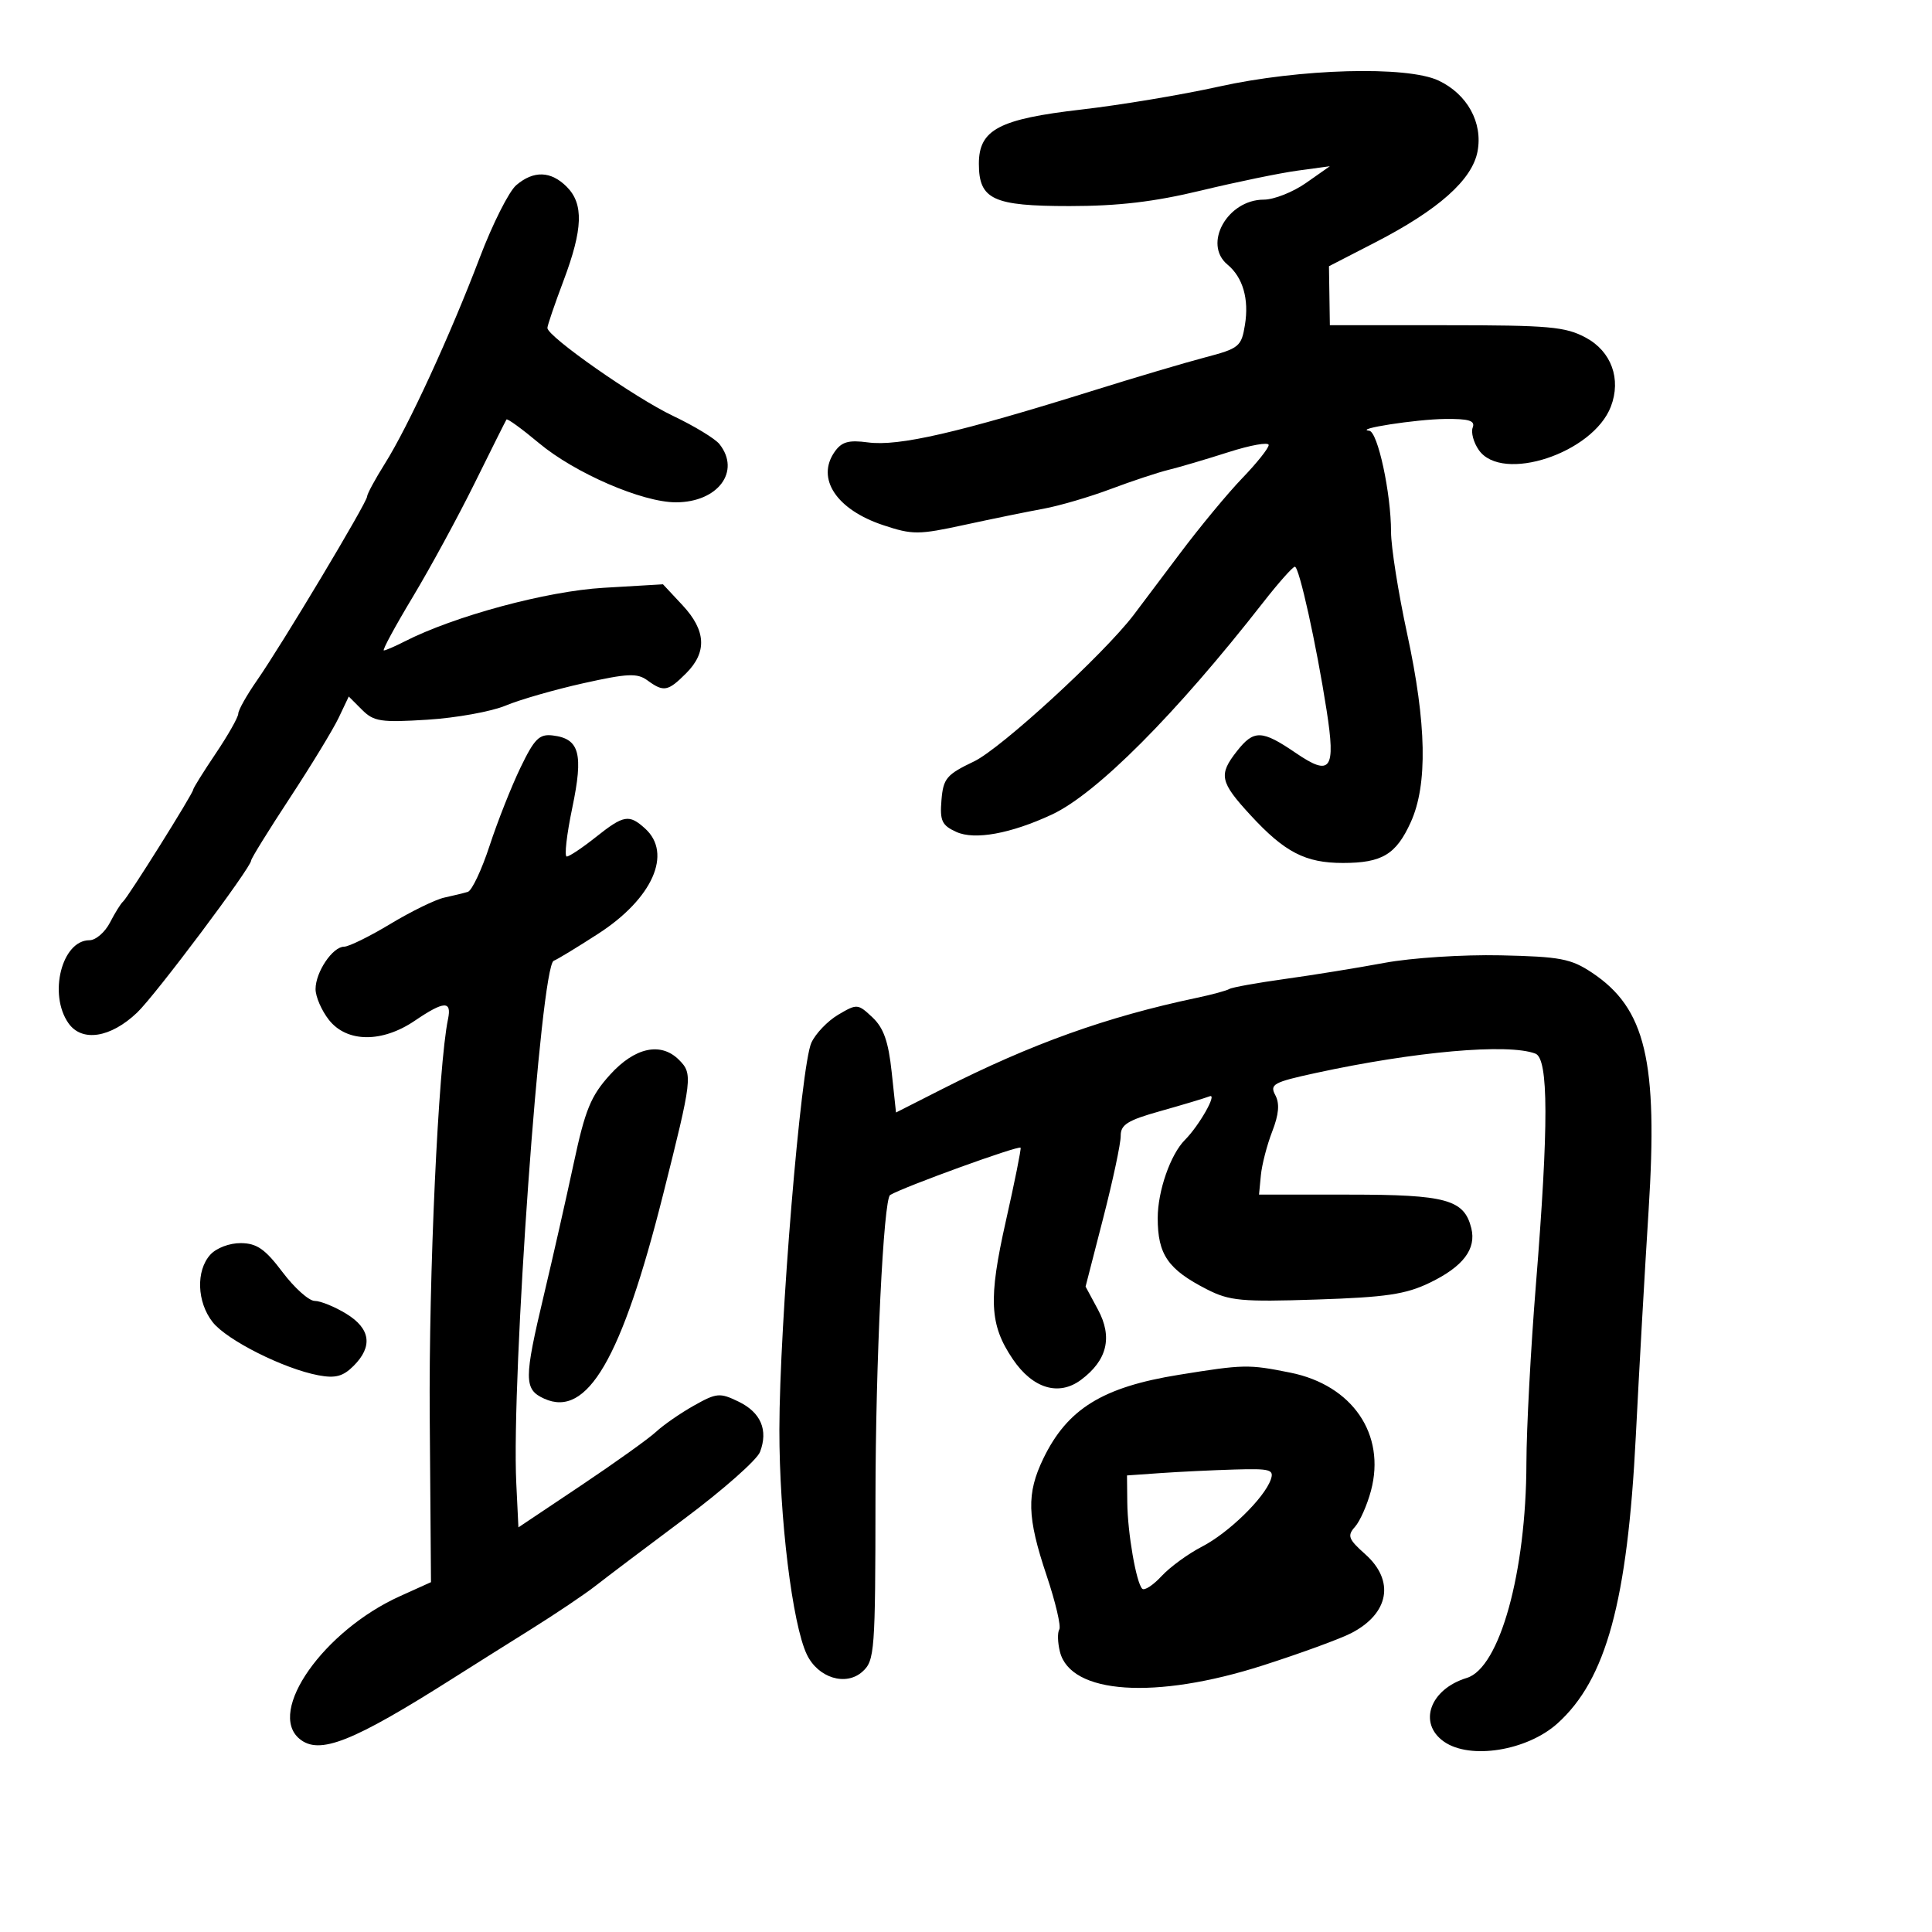 <svg xmlns="http://www.w3.org/2000/svg" width="300" height="300" viewBox="0 0 300 300" version="1.1">
	<path d="M 189.231 13.454 C 183.583 14.710, 174.002 16.309, 167.940 17.007 C 155.121 18.483, 152 20.130, 152 25.418 C 152 30.978, 154.188 32, 166.079 31.999 C 173.657 31.998, 179.228 31.340, 186.500 29.586 C 192 28.260, 198.750 26.868, 201.500 26.494 L 206.500 25.812 202.803 28.406 C 200.770 29.833, 197.817 31, 196.242 31 C 190.597 31, 186.748 37.886, 190.604 41.086 C 192.995 43.071, 193.968 46.424, 193.316 50.440 C 192.768 53.819, 192.418 54.105, 187.117 55.499 C 184.028 56.312, 176.325 58.595, 170 60.573 C 148.761 67.215, 139.555 69.338, 134.770 68.696 C 131.770 68.294, 130.695 68.598, 129.601 70.159 C 126.691 74.313, 129.886 79.137, 137.143 81.547 C 141.694 83.059, 142.612 83.056, 149.775 81.500 C 154.024 80.578, 159.525 79.453, 162 79.002 C 164.475 78.550, 169.189 77.170, 172.475 75.934 C 175.762 74.699, 179.812 73.356, 181.475 72.951 C 183.139 72.546, 187.313 71.313, 190.750 70.212 C 194.188 69.111, 197 68.612, 197 69.103 C 197 69.594, 195.155 71.909, 192.900 74.248 C 190.645 76.587, 186.269 81.875, 183.176 86 C 180.083 90.125, 176.865 94.400, 176.026 95.500 C 171.365 101.609, 155.420 116.239, 151.252 118.230 C 146.969 120.276, 146.469 120.870, 146.190 124.244 C 145.924 127.461, 146.250 128.157, 148.505 129.184 C 151.337 130.475, 156.940 129.456, 163.314 126.492 C 170.278 123.253, 182.592 110.896, 196.139 93.550 C 198.523 90.498, 200.740 88, 201.067 88 C 201.735 88, 204.397 100.044, 205.994 110.292 C 207.435 119.541, 206.649 120.631, 201.215 116.924 C 195.943 113.327, 194.705 113.288, 192.073 116.635 C 189.184 120.308, 189.420 121.415, 194.198 126.599 C 199.489 132.339, 202.702 134, 208.516 134 C 214.603 134, 216.783 132.692, 219.063 127.669 C 221.706 121.848, 221.524 112.391, 218.500 98.403 C 217.125 92.043, 216 84.926, 216 82.587 C 216 76.588, 213.936 67.022, 212.612 66.885 C 210.113 66.627, 219.854 65.111, 224.357 65.058 C 228.100 65.013, 229.092 65.318, 228.682 66.385 C 228.390 67.147, 228.817 68.722, 229.632 69.885 C 233.238 75.033, 247.365 70.376, 250.137 63.127 C 251.771 58.853, 250.215 54.571, 246.254 52.436 C 243.079 50.725, 240.559 50.500, 224.580 50.500 L 206.500 50.500 206.431 45.920 L 206.361 41.340 213.516 37.656 C 223.357 32.591, 228.604 27.926, 229.433 23.506 C 230.271 19.038, 227.848 14.631, 223.393 12.516 C 218.501 10.195, 201.832 10.653, 189.231 13.454 M 80.165 28.750 C 79.033 29.712, 76.483 34.775, 74.497 40 C 69.923 52.035, 63.402 66.201, 59.793 71.946 C 58.257 74.391, 57 76.714, 57 77.107 C 57 78.012, 43.770 100.105, 39.899 105.663 C 38.305 107.953, 37 110.271, 37 110.813 C 37 111.355, 35.425 114.139, 33.500 117 C 31.575 119.861, 30 122.386, 30 122.611 C 30 123.185, 19.847 139.388, 19.104 140 C 18.770 140.275, 17.859 141.738, 17.079 143.250 C 16.300 144.762, 14.864 146, 13.888 146 C 9.607 146, 7.483 154.389, 10.627 158.877 C 12.711 161.853, 17.166 161.167, 21.296 157.232 C 24.133 154.530, 39 134.698, 39 133.616 C 39 133.308, 41.708 128.932, 45.018 123.891 C 48.328 118.850, 51.738 113.247, 52.595 111.440 L 54.155 108.155 56.210 110.210 C 58.045 112.045, 59.135 112.211, 66.383 111.755 C 70.847 111.474, 76.299 110.491, 78.498 109.570 C 80.698 108.648, 86.137 107.083, 90.586 106.092 C 97.455 104.562, 98.955 104.494, 100.529 105.645 C 103.061 107.496, 103.714 107.377, 106.545 104.545 C 109.823 101.268, 109.640 97.897, 105.973 93.971 L 102.946 90.730 93.723 91.273 C 84.866 91.794, 70.538 95.661, 62.800 99.619 C 61.314 100.378, 59.875 101, 59.601 101 C 59.326 101, 61.334 97.287, 64.062 92.750 C 66.790 88.213, 71.134 80.225, 73.716 75 C 76.297 69.775, 78.516 65.339, 78.646 65.141 C 78.777 64.944, 81.047 66.593, 83.692 68.804 C 89.266 73.467, 99.746 78, 104.950 78 C 111.475 78, 115.073 73.196, 111.718 68.963 C 111.048 68.117, 107.800 66.143, 104.500 64.575 C 98.581 61.763, 85 52.254, 85 50.923 C 85 50.546, 86.125 47.249, 87.500 43.596 C 90.523 35.565, 90.657 31.657, 88 29 C 85.536 26.536, 82.867 26.451, 80.165 28.750 M 80.816 119.202 C 79.410 122.116, 77.254 127.570, 76.025 131.322 C 74.795 135.074, 73.274 138.299, 72.645 138.488 C 72.015 138.678, 70.375 139.078, 69 139.376 C 67.625 139.675, 63.858 141.513, 60.629 143.460 C 57.400 145.407, 54.163 147, 53.436 147 C 51.653 147, 49 150.940, 49 153.588 C 49 154.766, 49.933 156.916, 51.073 158.365 C 53.851 161.898, 59.317 161.953, 64.405 158.500 C 68.957 155.411, 70.174 155.352, 69.567 158.250 C 68.057 165.470, 66.561 198.049, 66.729 220.089 L 66.924 245.678 62.102 247.857 C 50.261 253.208, 41.412 265.778, 46.508 270.007 C 49.582 272.557, 54.709 270.527, 70.500 260.507 C 73.250 258.762, 78.650 255.366, 82.500 252.959 C 86.350 250.552, 90.850 247.523, 92.500 246.228 C 94.150 244.932, 100.375 240.233, 106.333 235.783 C 112.291 231.334, 117.549 226.686, 118.017 225.454 C 119.311 222.051, 118.144 219.319, 114.678 217.641 C 111.772 216.233, 111.279 216.278, 107.752 218.260 C 105.663 219.434, 103.026 221.259, 101.891 222.316 C 100.757 223.373, 95.479 227.148, 90.164 230.704 L 80.500 237.170 80.169 230.335 C 79.375 213.961, 83.970 149.888, 85.988 149.185 C 86.485 149.011, 89.591 147.125, 92.891 144.992 C 101.323 139.542, 104.450 132.527, 100.171 128.655 C 97.675 126.396, 96.855 126.539, 92.500 130 C 90.424 131.650, 88.401 133, 88.004 133 C 87.607 133, 87.992 129.606, 88.859 125.457 C 90.620 117.029, 89.996 114.706, 85.835 114.202 C 83.742 113.948, 82.988 114.699, 80.816 119.202 M 215 149.509 C 210.875 150.278, 203.930 151.402, 199.567 152.007 C 195.204 152.613, 191.296 153.317, 190.884 153.572 C 190.471 153.827, 188.191 154.445, 185.817 154.946 C 171.832 157.894, 160.165 162.076, 146.316 169.104 L 139.132 172.749 138.457 166.447 C 137.951 161.716, 137.205 159.602, 135.468 157.970 C 133.214 155.853, 133.076 155.842, 130.162 157.563 C 128.517 158.535, 126.639 160.494, 125.989 161.915 C 124.354 165.495, 121.037 205.610, 121.021 222 C 121.008 235.613, 123.037 252.218, 125.286 256.912 C 127.034 260.558, 131.364 261.885, 133.931 259.562 C 135.819 257.854, 135.924 256.442, 135.943 232.630 C 135.959 211.556, 137.190 186.167, 138.224 185.556 C 140.408 184.266, 158.183 177.823, 158.477 178.215 C 158.595 178.372, 157.569 183.477, 156.199 189.560 C 153.448 201.766, 153.645 205.705, 157.274 211.061 C 160.359 215.613, 164.399 216.837, 167.854 214.266 C 171.929 211.232, 172.798 207.637, 170.490 203.352 L 168.567 199.780 171.305 189.140 C 172.811 183.288, 174.034 177.547, 174.022 176.382 C 174.004 174.634, 175.083 173.960, 180.197 172.525 C 183.606 171.568, 187.049 170.535, 187.850 170.227 C 189.059 169.763, 186.191 174.809, 184 177 C 181.754 179.246, 179.769 184.943, 179.769 189.143 C 179.769 194.817, 181.363 197.122, 187.427 200.217 C 190.920 201.999, 192.801 202.174, 204.427 201.792 C 215.224 201.437, 218.285 200.983, 222.007 199.185 C 227.200 196.677, 229.275 193.945, 228.459 190.693 C 227.347 186.261, 224.568 185.500, 209.500 185.500 L 195.500 185.500 195.787 182.500 C 195.945 180.850, 196.737 177.792, 197.547 175.704 C 198.586 173.027, 198.728 171.360, 198.027 170.050 C 197.129 168.373, 197.731 168.042, 204.267 166.622 C 219.706 163.268, 234.199 161.988, 238.418 163.607 C 240.467 164.393, 240.489 174.727, 238.493 199.500 C 237.695 209.400, 237.033 221.848, 237.021 227.162 C 236.984 244.149, 232.869 258.990, 227.767 260.546 C 222.039 262.292, 220.143 267.586, 224.223 270.443 C 228.276 273.282, 237.126 271.860, 241.845 267.611 C 249.402 260.808, 252.714 248.660, 254.008 223 C 254.521 212.825, 255.414 197.071, 255.991 187.992 C 257.471 164.711, 255.537 156.581, 247.204 151.036 C 243.933 148.860, 242.273 148.545, 233 148.342 C 227.186 148.215, 219.153 148.736, 215 149.509 M 94.712 166.897 C 91.736 170.191, 90.865 172.318, 89.083 180.647 C 87.923 186.066, 85.850 195.225, 84.476 201 C 81.335 214.202, 81.338 215.741, 84.500 217.182 C 91.175 220.223, 96.536 211.023, 102.963 185.500 C 107.517 167.418, 107.597 166.739, 105.429 164.571 C 102.611 161.753, 98.566 162.631, 94.712 166.897 M 32.655 194.829 C 30.402 197.318, 30.573 202.187, 33.023 205.303 C 35.225 208.102, 44.070 212.547, 49.443 213.555 C 52.079 214.050, 53.268 213.732, 54.906 212.094 C 57.933 209.067, 57.539 206.299, 53.750 203.989 C 51.962 202.899, 49.765 202.006, 48.867 202.004 C 47.969 202.002, 45.719 199.989, 43.867 197.531 C 41.170 193.951, 39.884 193.056, 37.405 193.031 C 35.644 193.013, 33.597 193.788, 32.655 194.829 M 183 213.489 C 171.208 215.392, 165.740 218.773, 162.016 226.467 C 159.372 231.928, 159.473 235.577, 162.516 244.643 C 163.900 248.766, 164.786 252.537, 164.486 253.023 C 164.185 253.510, 164.230 255.069, 164.587 256.489 C 166.242 263.083, 179.390 263.964, 196.109 258.603 C 201.935 256.734, 208.106 254.480, 209.821 253.592 C 215.712 250.546, 216.616 245.456, 211.997 241.340 C 209.367 238.997, 209.169 238.467, 210.404 237.082 C 211.179 236.212, 212.297 233.686, 212.887 231.468 C 215.217 222.712, 209.997 215.079, 200.354 213.142 C 193.842 211.835, 193.165 211.848, 183 213.489 M 180.250 228.737 L 175 229.105 175.044 233.302 C 175.093 238.040, 176.430 245.764, 177.363 246.696 C 177.702 247.036, 179.053 246.156, 180.364 244.741 C 181.675 243.327, 184.492 241.271, 186.624 240.172 C 190.761 238.041, 196.314 232.632, 197.324 229.750 C 197.869 228.193, 197.250 228.020, 191.719 228.185 C 188.298 228.287, 183.137 228.535, 180.250 228.737" stroke="none" fill="black" fill-rule="evenodd"/>
</svg>